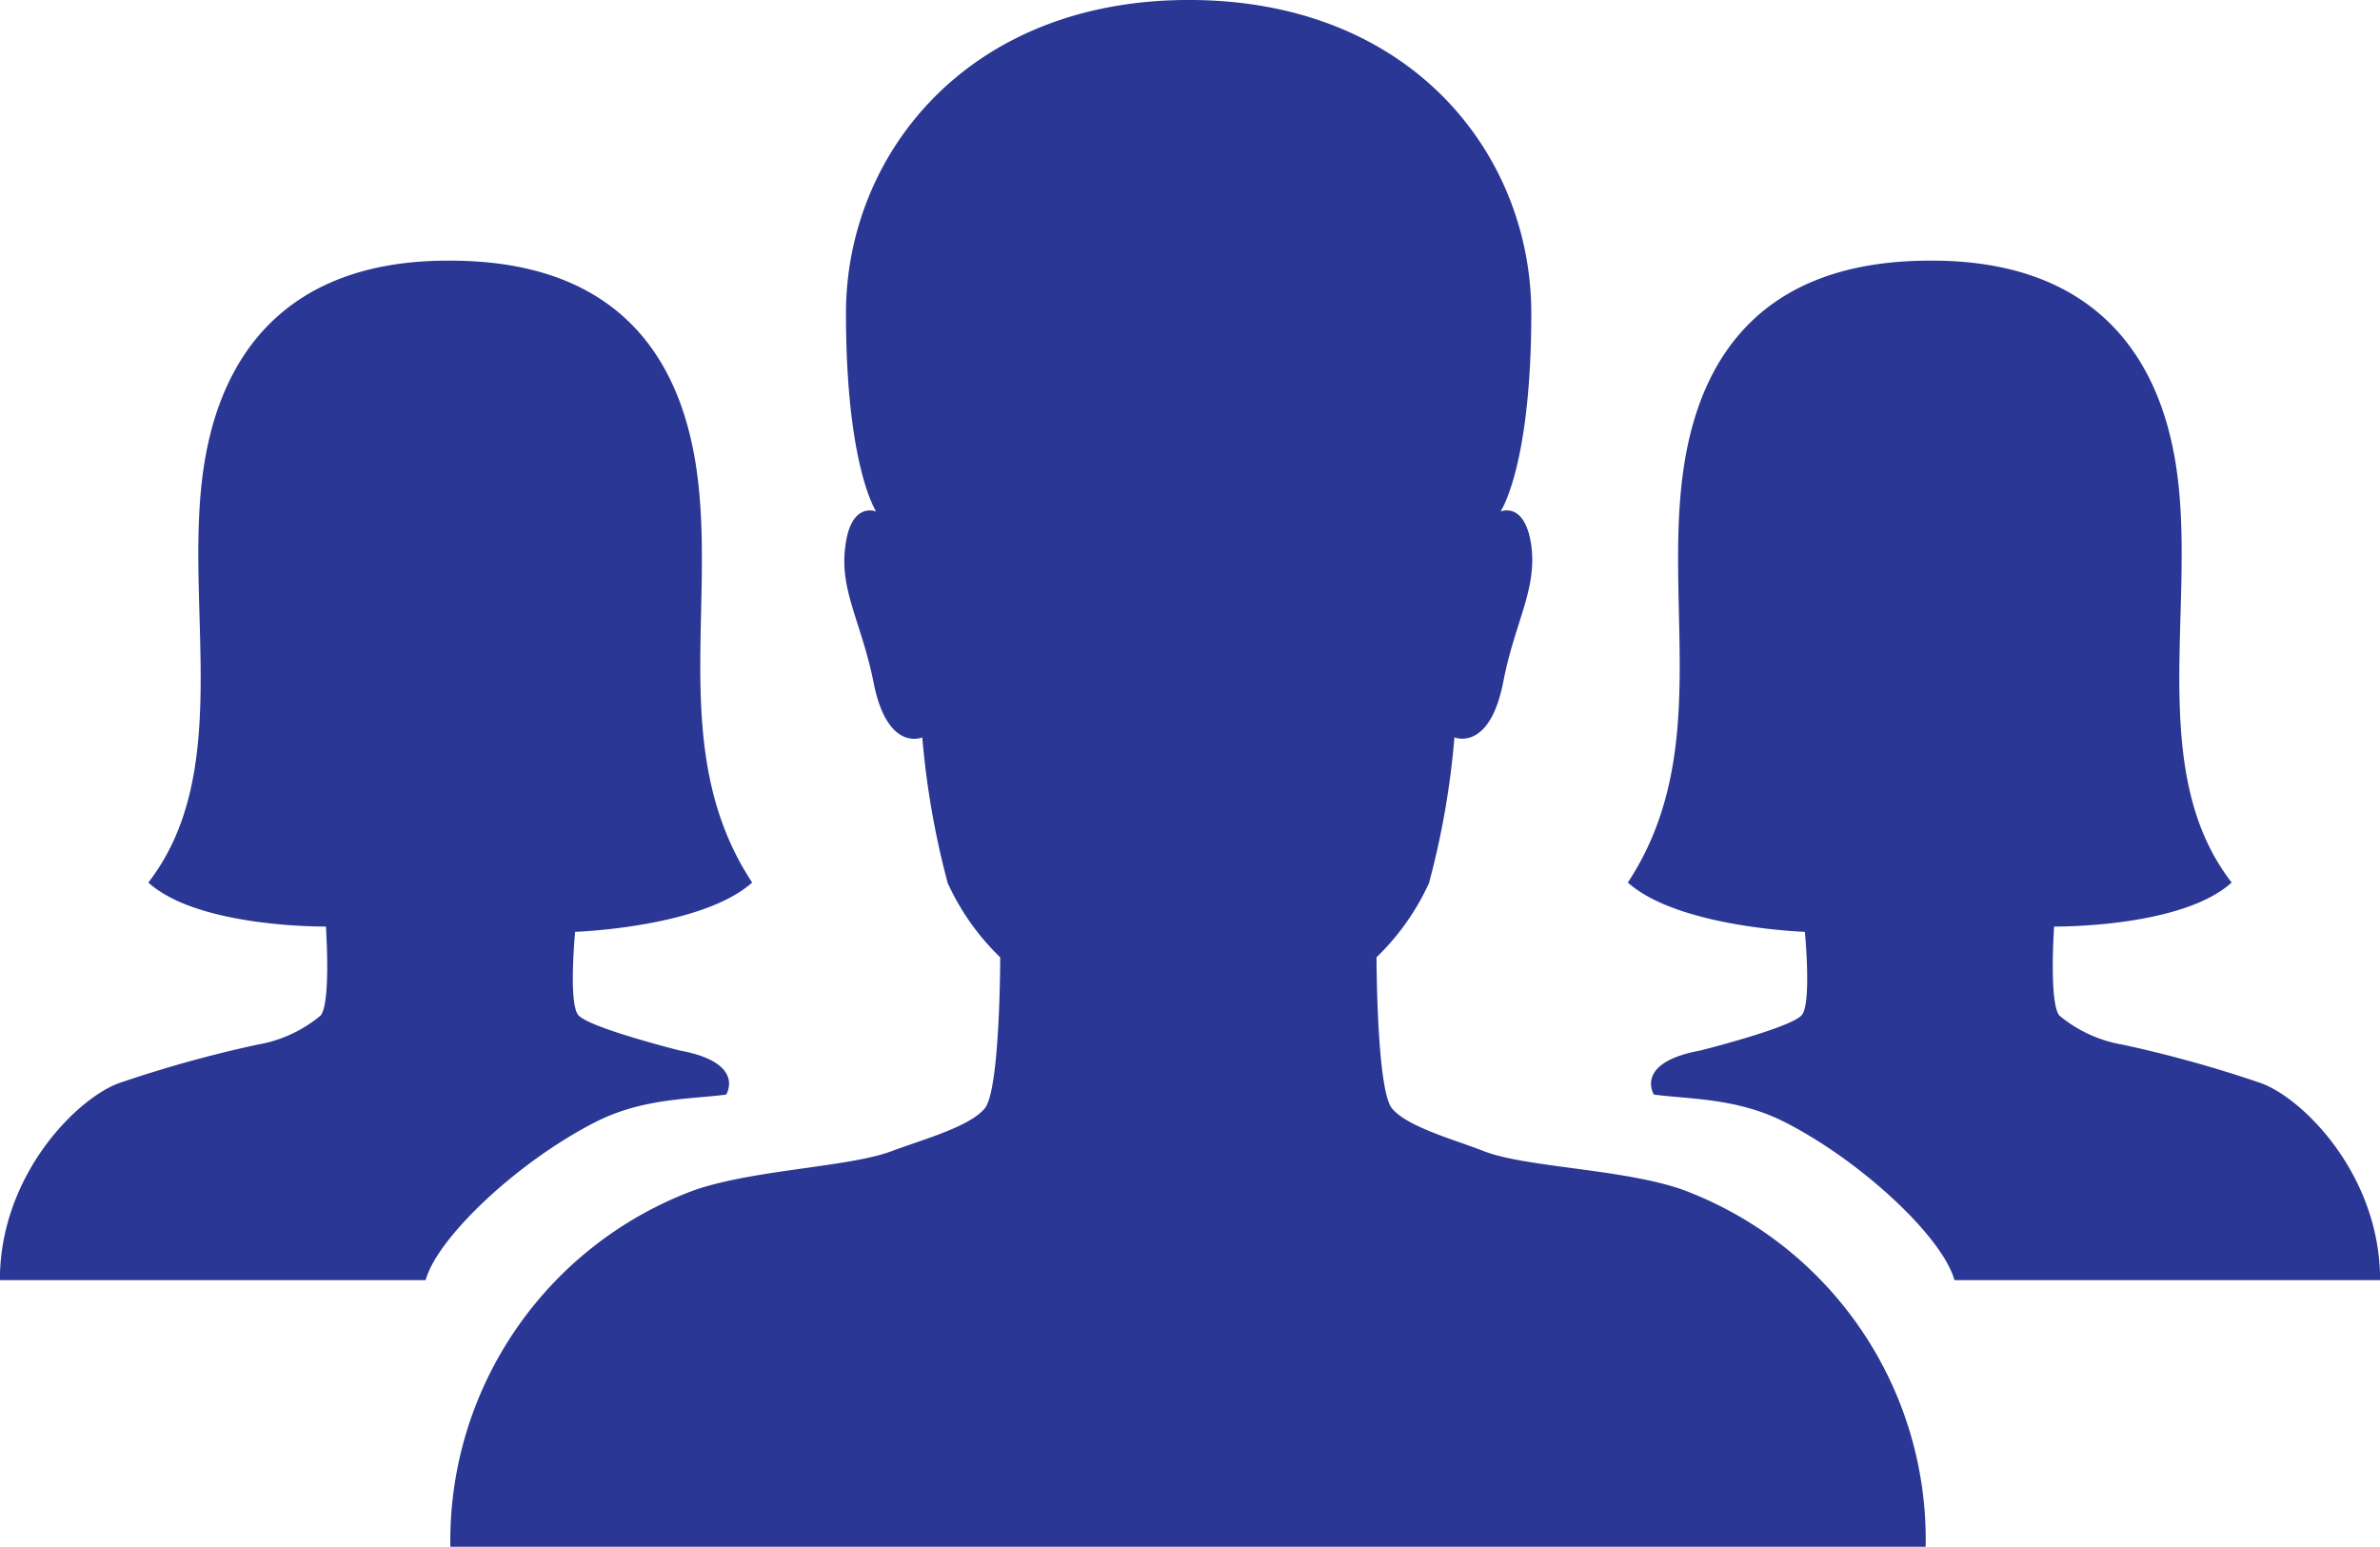 <svg id="Icon_ionic-ios-people" data-name="Icon ionic-ios-people" xmlns="http://www.w3.org/2000/svg" width="107.793" height="70.053" viewBox="0 0 107.793 70.053">
  <path id="Path_356" data-name="Path 356" d="M64.033,61.645c-2.689-.96-7.082-1.008-9.027-1.753-1.344-.528-3.481-1.1-4.177-1.945s-.7-6.842-.7-6.842a11.053,11.053,0,0,0,2.377-3.361,37.354,37.354,0,0,0,1.152-6.6s1.584.672,2.209-2.5c.528-2.737,1.536-4.177,1.272-6.194-.288-2.017-1.392-1.536-1.392-1.536s1.392-2.041,1.392-8.979c0-7.154-5.4-14.188-15.509-14.188C31.551,7.748,26.1,14.807,26.1,21.937c0,6.938,1.368,8.979,1.368,8.979s-1.128-.48-1.392,1.536c-.288,2.017.72,3.457,1.272,6.194.624,3.193,2.209,2.5,2.209,2.5a37.715,37.715,0,0,0,1.152,6.6,11.053,11.053,0,0,0,2.377,3.361s0,6-.7,6.842-2.833,1.416-4.177,1.921c-1.921.744-6.314.84-9.027,1.8a16.943,16.943,0,0,0-11,16.133H75A16.91,16.91,0,0,0,64.033,61.645Z" transform="translate(12.215 -7.748)" fill="#2a3794"/>
  <path id="Path_357" data-name="Path 357" d="M28.263,41.6s5.738-.192,8.018-2.233c-3.721-5.642-1.7-12.22-2.473-18.366-.768-6.122-4.249-9.8-11.211-9.8h-.1c-6.722,0-10.347,3.649-11.115,9.8-.768,6.122,1.368,13.444-2.449,18.366,2.281,2.065,8.042,1.993,8.042,1.993h0s.24,3.457-.24,4.033a6.062,6.062,0,0,1-2.881,1.32,55.7,55.7,0,0,0-6.218,1.729c-1.873.648-5.426,4.129-5.426,8.931H21.493c.528-1.921,4.153-5.354,7.682-7.154,2.161-1.1,4.3-1.032,5.93-1.248,0,0,.912-1.44-2.089-1.993,0,0-4.129-1.032-4.609-1.609C27.951,44.842,28.263,41.6,28.263,41.6Z" transform="translate(-2.215 0.604)" fill="#2a3794"/>
  <path id="Path_358" data-name="Path 358" d="M31.826,41.6s-5.738-.192-8.018-2.233c3.721-5.642,1.7-12.22,2.473-18.366.768-6.122,4.249-9.8,11.211-9.8h.1c6.722,0,10.347,3.649,11.115,9.8.768,6.122-1.368,13.444,2.449,18.366-2.281,2.065-8.042,1.993-8.042,1.993h0s-.24,3.457.24,4.033a6.062,6.062,0,0,0,2.881,1.32,55.7,55.7,0,0,1,6.218,1.729c1.873.648,5.426,4.129,5.426,8.931H38.6c-.528-1.921-4.153-5.354-7.682-7.154-2.161-1.1-4.3-1.032-5.93-1.248,0,0-.912-1.44,2.089-1.993,0,0,4.129-1.032,4.609-1.609C32.138,44.842,31.826,41.6,31.826,41.6Z" transform="translate(49.919 0.604)" fill="#2a3794"/>
</svg>
